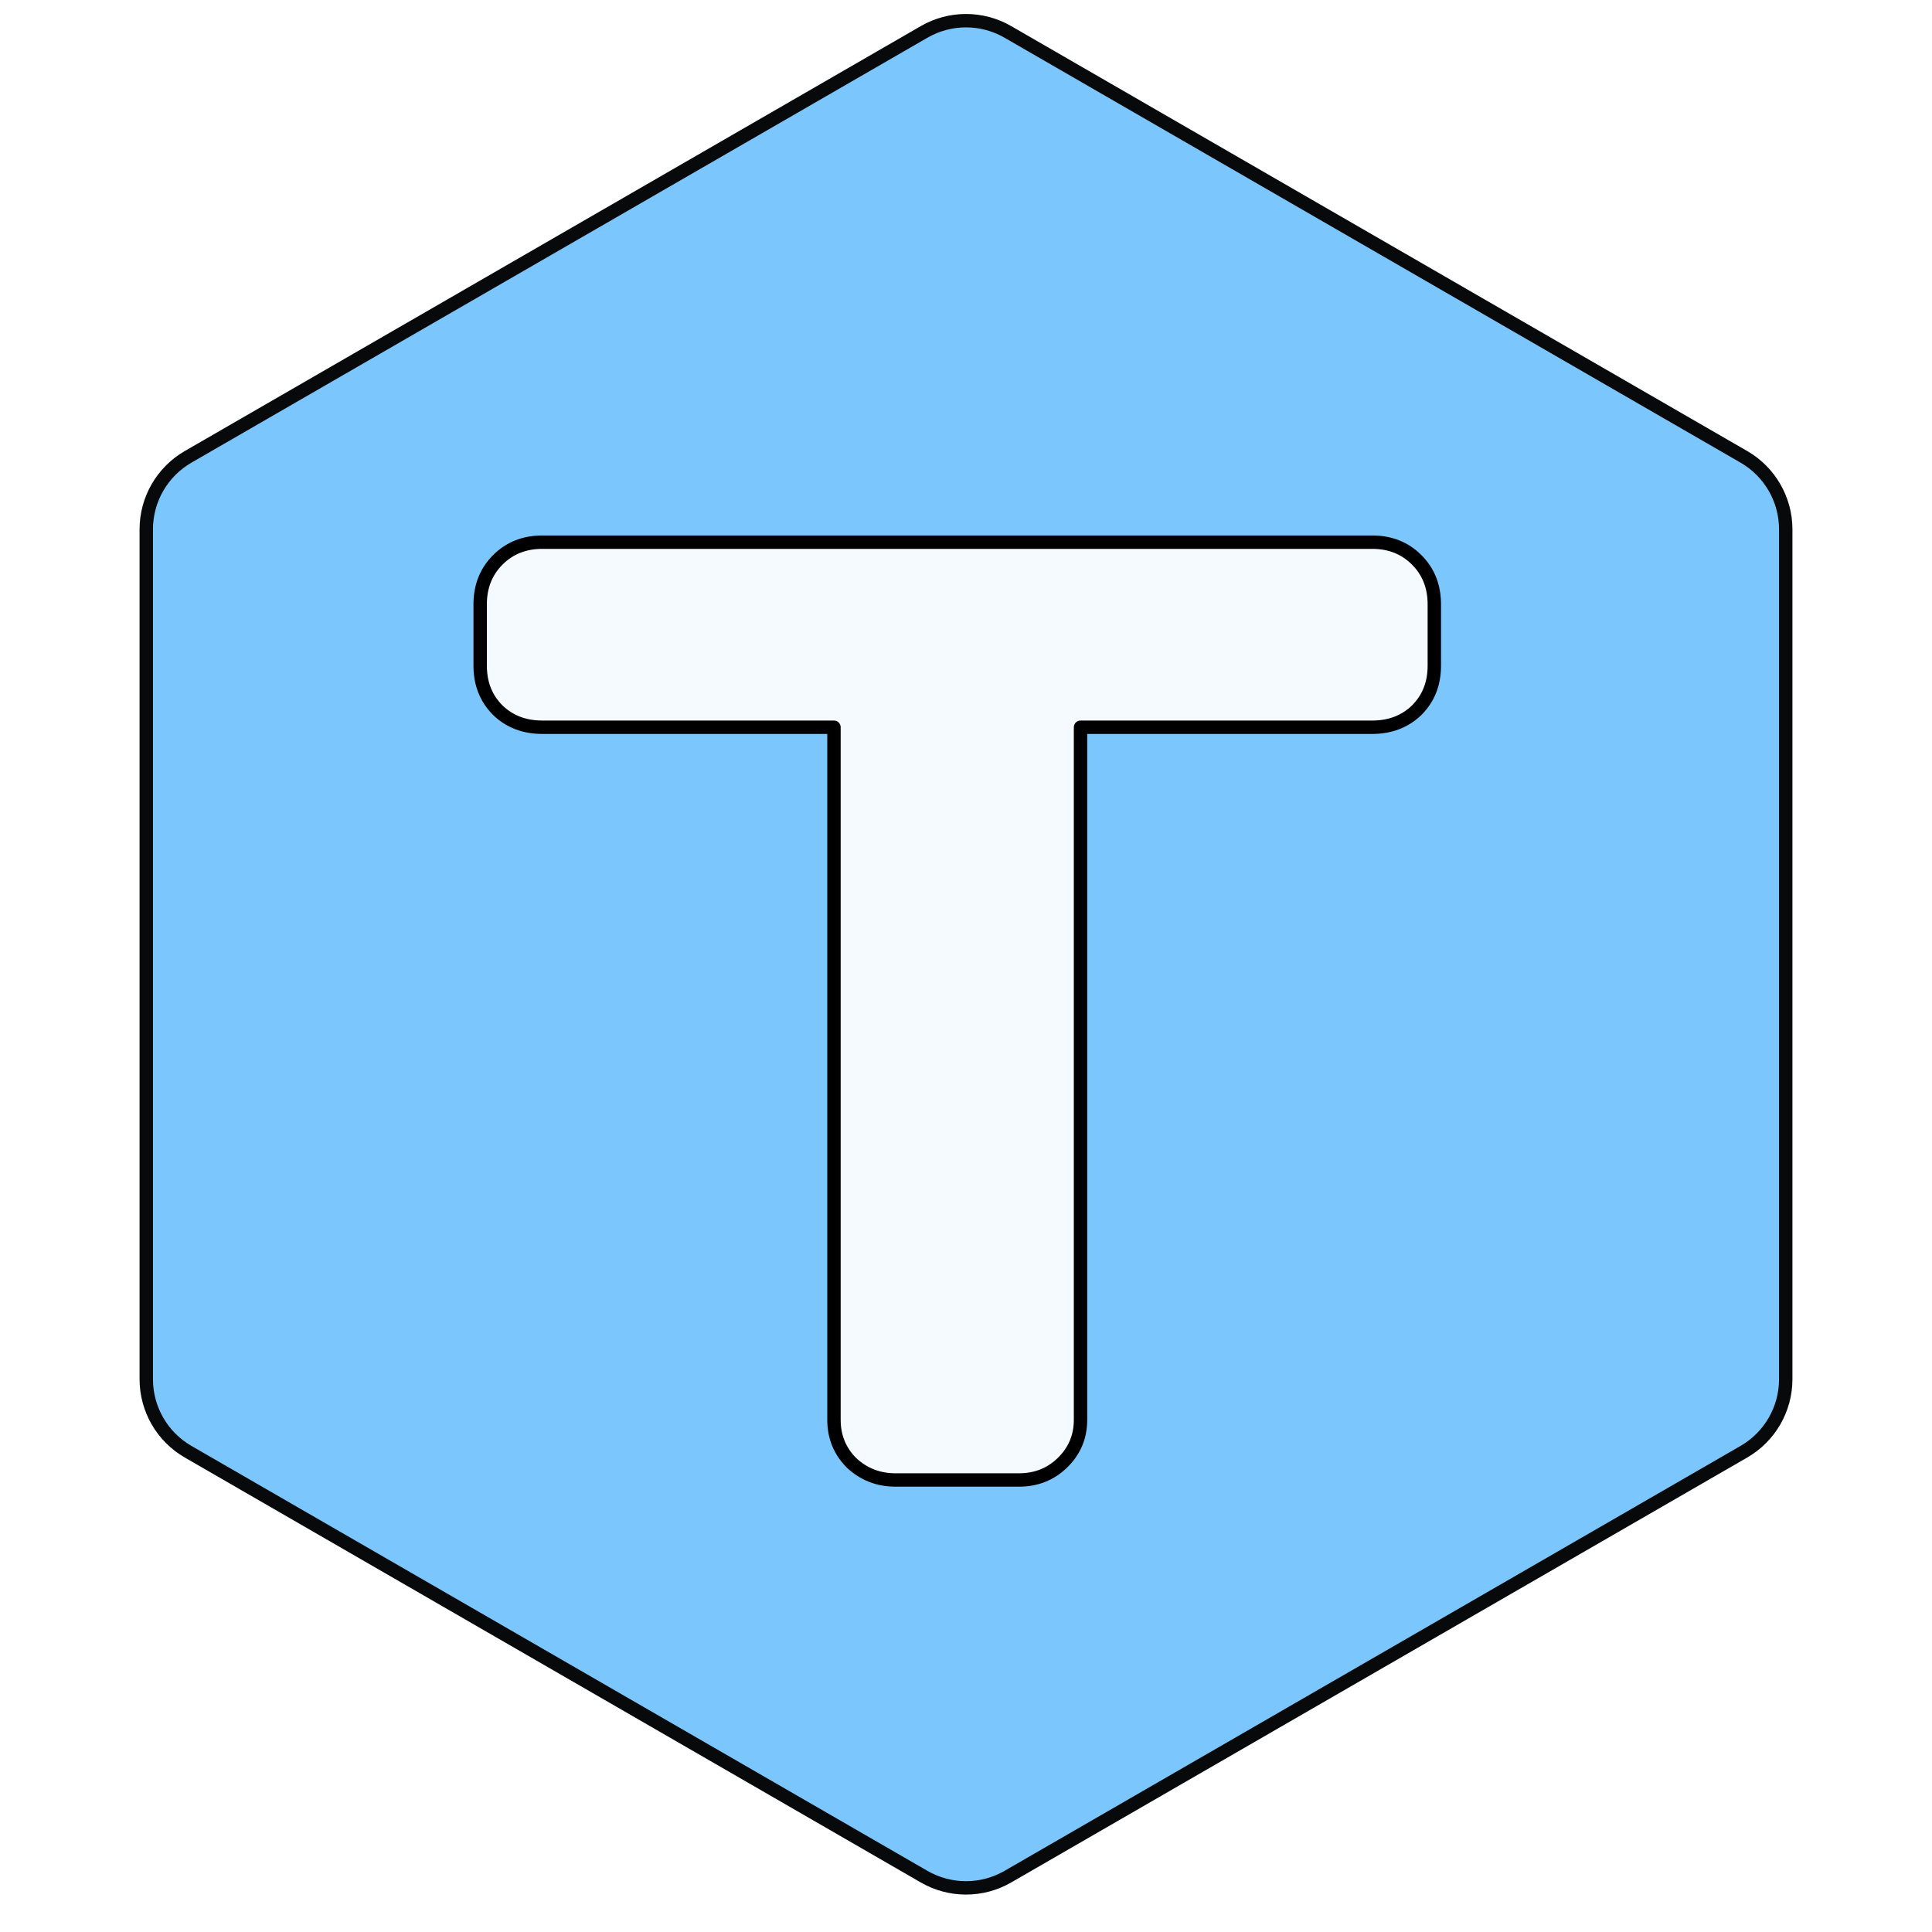 <svg width="54" height="54" viewBox="0 0 570 577" fill="none" xmlns="http://www.w3.org/2000/svg">
                                <path d="M297.5 9.526L517.317 136.438C525.052 140.904 529.817 149.157 529.817 158.088V411.912C529.817 420.843 525.052 429.096 517.317 433.562L297.5 560.474C289.765 564.94 280.235 564.94 272.5 560.474L52.683 433.562C44.948 429.096 40.183 420.843 40.183 411.912V158.088C40.183 149.157 44.948 140.904 52.683 136.438L272.5 9.526C280.235 5.06 289.765 5.06 297.5 9.526Z" fill="#7CC6FE" stroke="#08090A" stroke-width="4"></path>
                                <g filter="url(#filter0_d_1_16)">
                                    <path d="M144.906 193.836V175.477C144.906 170.138 146.664 165.711 150.18 162.195C153.695 158.68 158.122 156.922 163.461 156.922H411.312C416.651 156.922 421.078 158.68 424.594 162.195C428.109 165.711 429.867 170.138 429.867 175.477V193.836C429.867 199.174 428.109 203.602 424.594 207.117C421.078 210.503 416.651 212.195 411.312 212.195H324.203V419.031C324.203 424.109 322.38 428.406 318.734 431.922C315.219 435.307 310.922 437 305.844 437H268.93C263.852 437 259.49 435.307 255.844 431.922C252.328 428.406 250.57 424.109 250.57 419.031V212.195H163.461C158.122 212.195 153.695 210.503 150.18 207.117C146.664 203.602 144.906 199.174 144.906 193.836Z" fill="#F4FAFF"></path>
                                    <path d="M424.594 207.117L425.981 208.558C425.99 208.549 425.999 208.54 426.008 208.531L424.594 207.117ZM324.203 212.195V210.195C323.099 210.195 322.203 211.091 322.203 212.195H324.203ZM318.734 431.922L320.122 433.363L320.123 433.362L318.734 431.922ZM255.844 431.922L254.43 433.336C254.447 433.354 254.465 433.371 254.483 433.387L255.844 431.922ZM250.57 212.195H252.57C252.57 211.091 251.675 210.195 250.57 210.195V212.195ZM150.18 207.117L148.765 208.531C148.774 208.54 148.783 208.549 148.792 208.558L150.18 207.117ZM146.906 193.836V175.477H142.906V193.836H146.906ZM146.906 175.477C146.906 170.625 148.483 166.721 151.594 163.61L148.765 160.781C144.845 164.701 142.906 169.651 142.906 175.477H146.906ZM151.594 163.61C154.705 160.499 158.61 158.922 163.461 158.922V154.922C157.635 154.922 152.686 156.861 148.765 160.781L151.594 163.61ZM163.461 158.922H411.312V154.922H163.461V158.922ZM411.312 158.922C416.164 158.922 420.069 160.499 423.18 163.61L426.008 160.781C422.088 156.861 417.138 154.922 411.312 154.922V158.922ZM423.18 163.61C426.291 166.721 427.867 170.625 427.867 175.477H431.867C431.867 169.651 429.928 164.701 426.008 160.781L423.18 163.61ZM427.867 175.477V193.836H431.867V175.477H427.867ZM427.867 193.836C427.867 198.687 426.291 202.592 423.18 205.703L426.008 208.531C429.928 204.611 431.867 199.662 431.867 193.836H427.867ZM423.206 205.677C420.1 208.668 416.187 210.195 411.312 210.195V214.195C417.115 214.195 422.056 212.337 425.981 208.558L423.206 205.677ZM411.312 210.195H324.203V214.195H411.312V210.195ZM322.203 212.195V419.031H326.203V212.195H322.203ZM322.203 419.031C322.203 423.568 320.6 427.345 317.346 430.482L320.123 433.362C324.161 429.468 326.203 424.651 326.203 419.031H322.203ZM317.347 430.481C314.221 433.492 310.428 435 305.844 435V439C311.416 439 316.217 437.123 320.122 433.363L317.347 430.481ZM305.844 435H268.93V439H305.844V435ZM268.93 435C264.345 435 260.472 433.49 257.205 430.456L254.483 433.387C258.507 437.124 263.358 439 268.93 439V435ZM257.258 430.508C254.126 427.376 252.57 423.592 252.57 419.031H248.57C248.57 424.627 250.53 429.436 254.43 433.336L257.258 430.508ZM252.57 419.031V212.195H248.57V419.031H252.57ZM250.57 210.195H163.461V214.195H250.57V210.195ZM163.461 210.195C158.587 210.195 154.673 208.668 151.567 205.677L148.792 208.558C152.717 212.337 157.658 214.195 163.461 214.195V210.195ZM151.594 205.703C148.483 202.592 146.906 198.687 146.906 193.836H142.906C142.906 199.662 144.845 204.611 148.765 208.531L151.594 205.703Z" fill="black"></path>
                                </g>
                                <defs>
                                    <filter id="filter0_d_1_16" x="139.906" y="156.922" width="289.961" height="285.078" filterUnits="userSpaceOnUse" color-interpolation-filters="sRGB">
                                        <feFlood flood-opacity="0" result="BackgroundImageFix"></feFlood>
                                        <feColorMatrix in="SourceAlpha" type="matrix" values="0 0 0 0 0 0 0 0 0 0 0 0 0 0 0 0 0 0 127 0" result="hardAlpha"></feColorMatrix>
                                        <feOffset dx="-5" dy="5"></feOffset>
                                        <feComposite in2="hardAlpha" operator="out"></feComposite>
                                        <feColorMatrix type="matrix" values="0 0 0 0 0 0 0 0 0 0 0 0 0 0 0 0 0 0 1 0"></feColorMatrix>
                                        <feBlend mode="normal" in2="BackgroundImageFix" result="effect1_dropShadow_1_16"></feBlend>
                                        <feBlend mode="normal" in="SourceGraphic" in2="effect1_dropShadow_1_16" result="shape"></feBlend>
                                    </filter>
                                </defs>
                            </svg>
